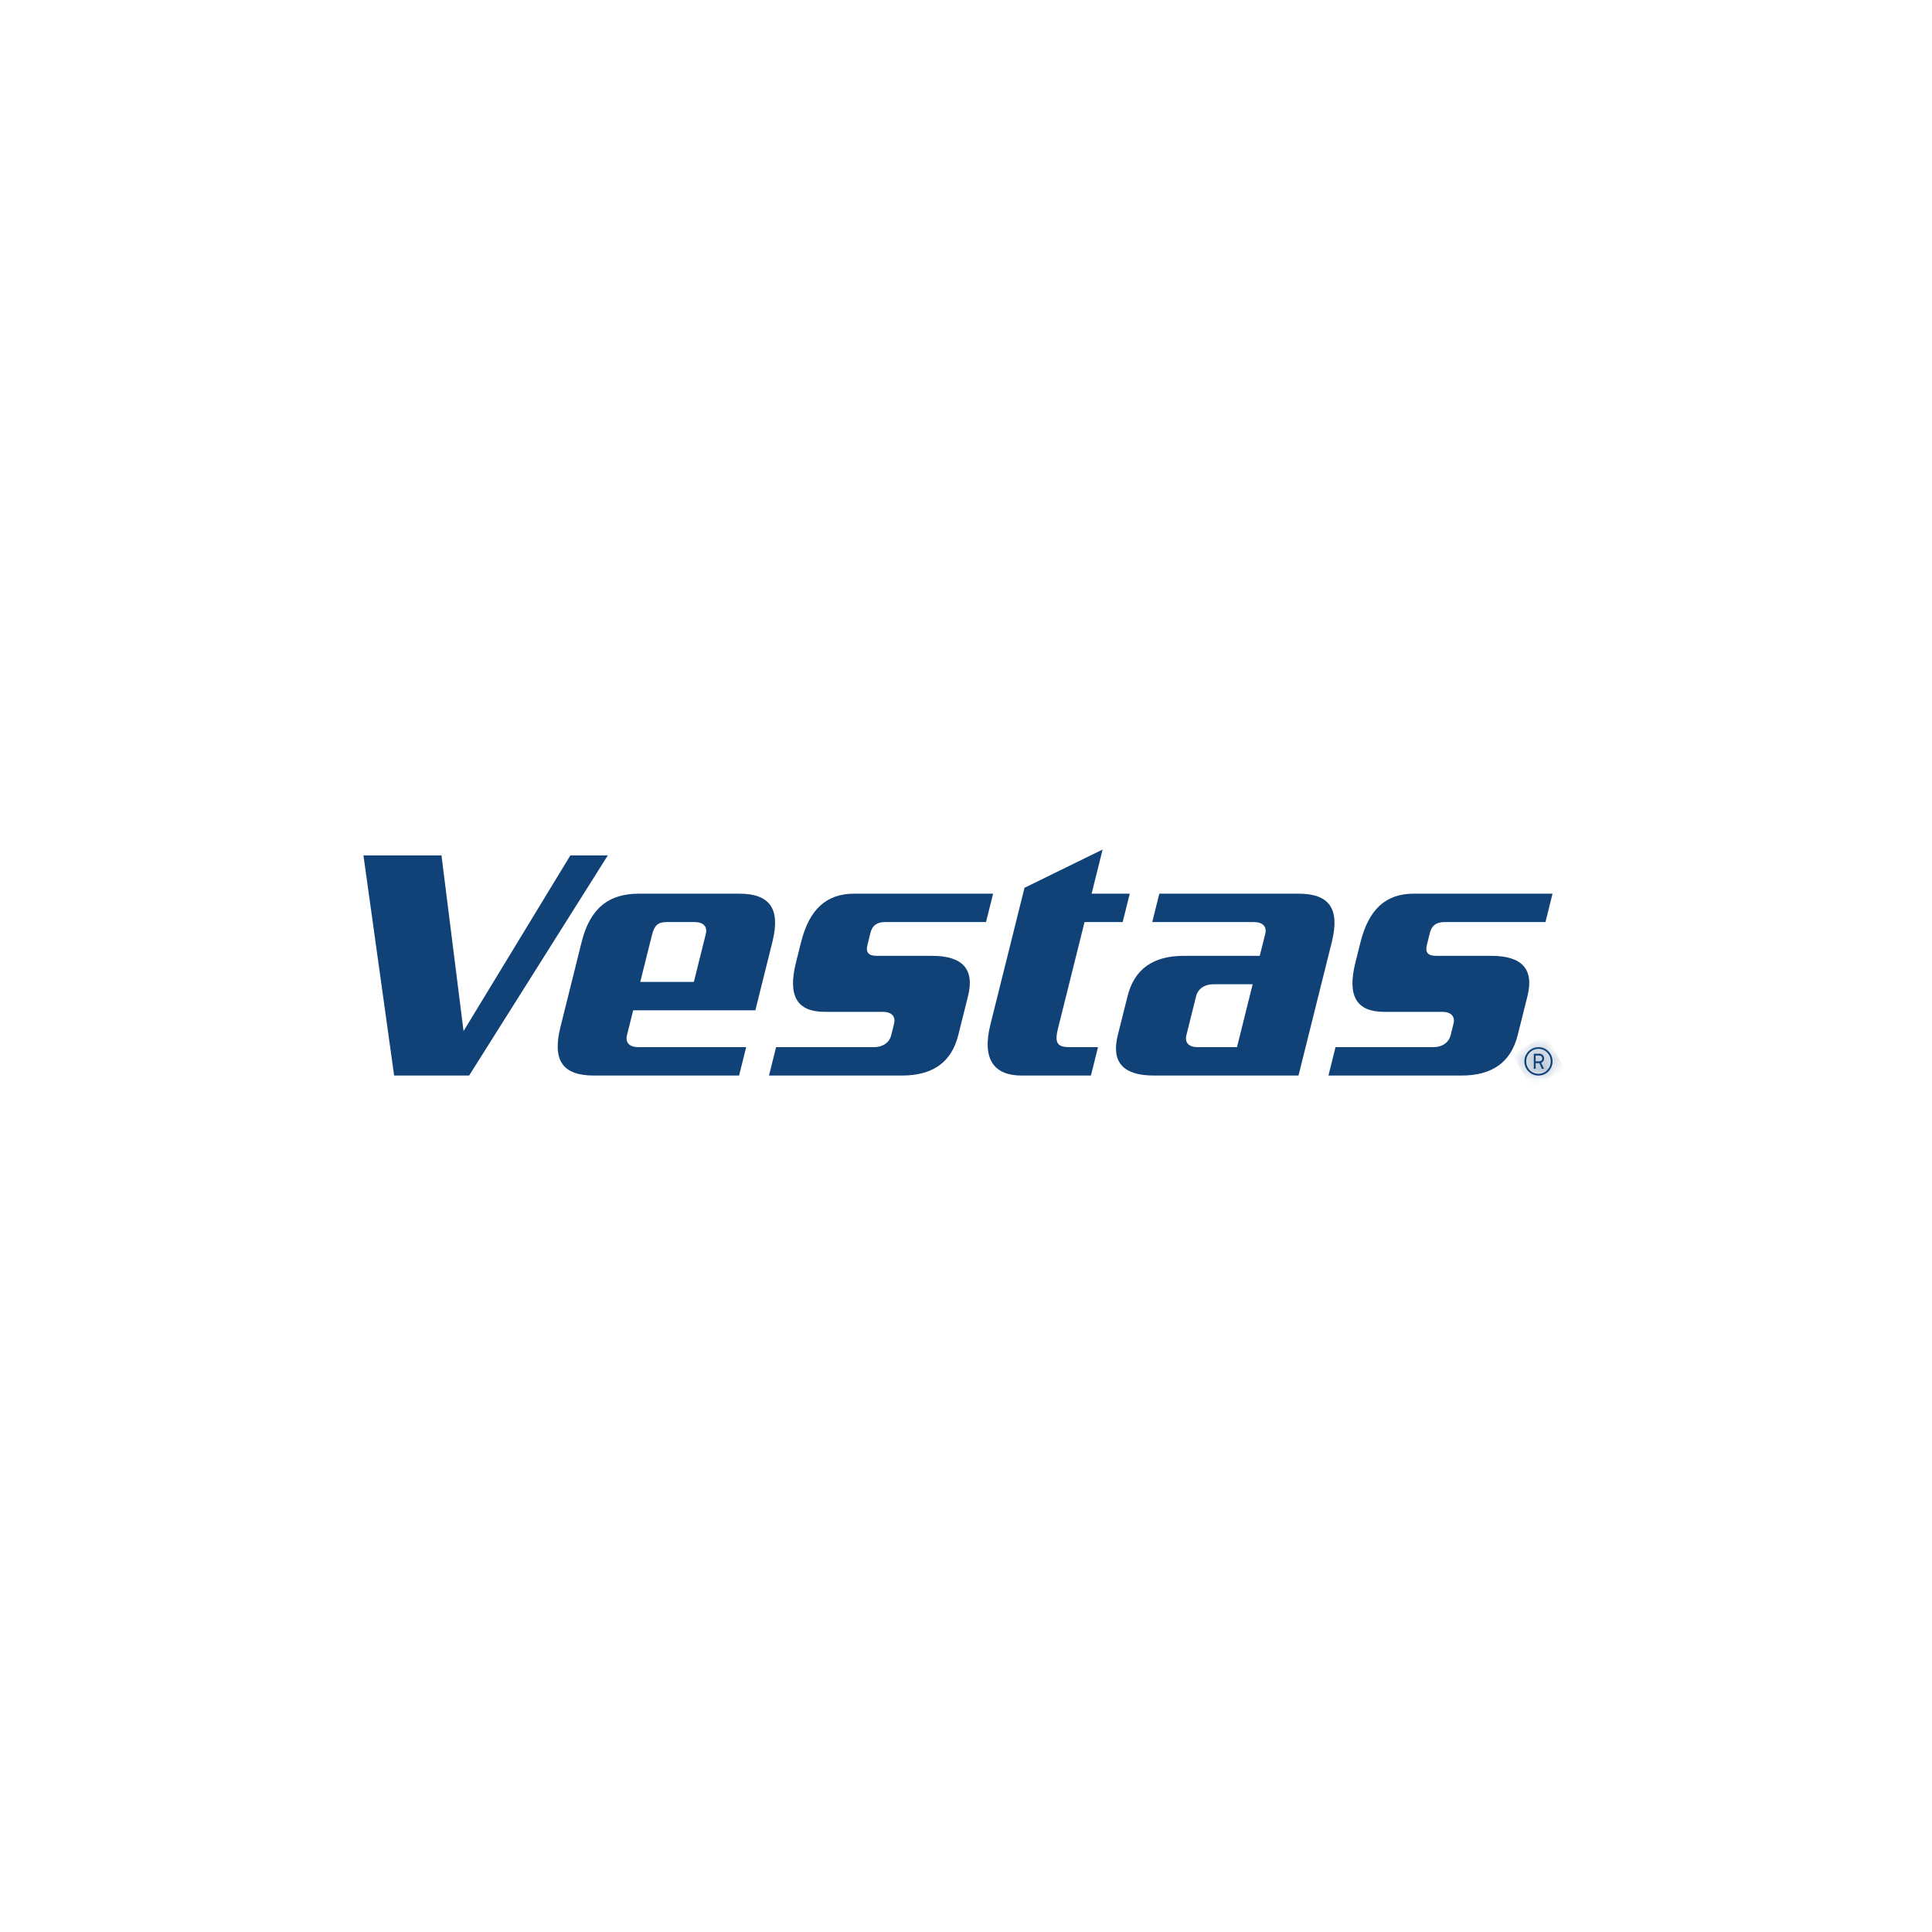 <svg width="187" height="187" viewBox="0 0 187 187" fill="none" xmlns="http://www.w3.org/2000/svg">
<rect width="187" height="187" fill="white"/>
<path d="M136.829 86.499C134.155 86.499 132.485 87.984 131.679 91.216L131.186 93.184C130.38 96.415 131.301 97.938 133.974 97.938H139.597C140.451 97.938 140.86 98.383 140.684 99.089L140.407 100.203C140.23 100.909 139.599 101.354 138.746 101.354H129.266L128.581 104.102H141.467C144.438 104.102 146.248 102.803 146.896 100.203L147.845 96.417C148.493 93.817 147.331 92.517 144.36 92.517H138.998C138.219 92.517 137.93 92.183 138.106 91.478L138.4 90.287C138.576 89.582 139.031 89.247 139.81 89.247H149.587L150.271 86.499L136.829 86.499Z" fill="#104277"/>
<path d="M82.681 86.499C80.007 86.499 78.337 87.984 77.531 91.216L77.038 93.184C76.232 96.415 77.153 97.938 79.826 97.938H85.449C86.304 97.938 86.712 98.383 86.537 99.089L86.259 100.203C86.083 100.909 85.451 101.354 84.598 101.354H75.118L74.433 104.102H87.319C90.29 104.102 92.1 102.803 92.748 100.203L93.697 96.417C94.346 93.817 93.184 92.517 90.213 92.517H84.85C84.07 92.517 83.781 92.183 83.958 91.478L84.252 90.287C84.429 89.582 84.883 89.247 85.662 89.247H95.439L96.124 86.499L82.681 86.499Z" fill="#104277"/>
<path d="M99.162 85.93L95.863 99.163C95.01 102.58 96.264 104.102 98.865 104.102H105.592L106.277 101.354H103.55C102.399 101.354 102.037 101.021 102.398 99.572L104.973 89.247H108.664L109.349 86.499H105.658L106.724 82.226L99.162 85.93Z" fill="#104277"/>
<path d="M45.408 104.103L58.831 82.795H55.205L44.895 99.754H44.861L42.732 82.795H35.178L38.148 104.103H45.408Z" fill="#104277"/>
<path d="M63.102 90.51C63.333 89.581 63.677 89.247 64.53 89.247H67.229C68.084 89.247 68.492 89.692 68.316 90.398L67.159 95.039H61.972L63.102 90.51ZM61.846 86.499C58.876 86.499 57.102 87.948 56.297 91.178L54.241 99.424C53.435 102.654 54.486 104.102 57.457 104.102H71.537L72.223 101.354H61.774C60.919 101.354 60.511 100.909 60.686 100.203L61.287 97.788H73.112L74.76 91.178C75.566 87.948 74.515 86.499 71.544 86.499L61.846 86.499Z" fill="#104277"/>
<path d="M114.831 100.204L115.775 96.417C115.952 95.711 116.583 95.267 117.437 95.267H121.247L119.73 101.355H115.918C115.064 101.355 114.656 100.909 114.831 100.204ZM112.211 86.499L111.527 89.247L121.375 89.248C122.23 89.248 122.639 89.693 122.463 90.399L121.932 92.517H114.568C111.596 92.517 109.787 93.816 109.139 96.417L108.19 100.203C107.542 102.803 108.703 104.102 111.674 104.102H125.683L128.908 91.178C129.713 87.948 128.662 86.499 125.692 86.499L112.211 86.499Z" fill="#104277"/>
<path d="M148.635 102.169H148.969C149.192 102.169 149.277 102.31 149.277 102.448C149.277 102.585 149.188 102.726 148.965 102.726H148.634V102.169H148.635ZM148.46 101.99V103.45H148.635V102.904H148.965H148.995L149.24 103.45H149.441L149.173 102.867C149.359 102.796 149.455 102.633 149.455 102.451C149.455 102.21 149.292 101.99 148.969 101.99H148.46ZM147.724 102.729C147.724 102.061 148.244 101.519 148.909 101.519C149.574 101.519 150.094 102.061 150.094 102.729C150.094 103.398 149.574 103.937 148.909 103.937C148.244 103.937 147.724 103.398 147.724 102.729ZM147.546 102.729C147.546 103.487 148.151 104.104 148.909 104.104C149.667 104.104 150.272 103.487 150.272 102.729C150.272 101.972 149.667 101.355 148.909 101.355C148.151 101.356 147.546 101.972 147.546 102.729Z" fill="#104277"/>
<mask id="mask0_132_5241" style="mask-type:luminance" maskUnits="userSpaceOnUse" x="147" y="101" width="4" height="4">
<path d="M149.43 103.079L149.141 103.246C148.948 103.358 148.803 103.278 148.734 103.159C148.666 103.04 148.672 102.873 148.865 102.762L149.152 102.596L149.43 103.079L149.43 103.079ZM149.671 103.146L148.941 101.883L148.789 101.97L149.062 102.443L148.776 102.608L148.75 102.623L148.265 102.273L148.091 102.373L148.615 102.744C148.489 102.898 148.487 103.088 148.578 103.245C148.699 103.454 148.95 103.562 149.229 103.401L149.671 103.146ZM149.938 102.139C150.272 102.717 150.093 103.447 149.517 103.779C148.941 104.112 148.22 103.902 147.886 103.323C147.552 102.745 147.732 102.018 148.308 101.685C148.884 101.353 149.604 101.56 149.938 102.139ZM150.092 102.049C149.713 101.393 148.881 101.162 148.225 101.541C147.568 101.92 147.353 102.756 147.732 103.412C148.111 104.068 148.943 104.3 149.599 103.921C150.255 103.542 150.471 102.705 150.092 102.049Z" fill="white"/>
</mask>
<g mask="url(#mask0_132_5241)">
<path d="M148.231 105.285L151.465 103.418L149.593 100.177L146.359 102.044L148.231 105.285Z" fill="#104277"/>
</g>
</svg>
